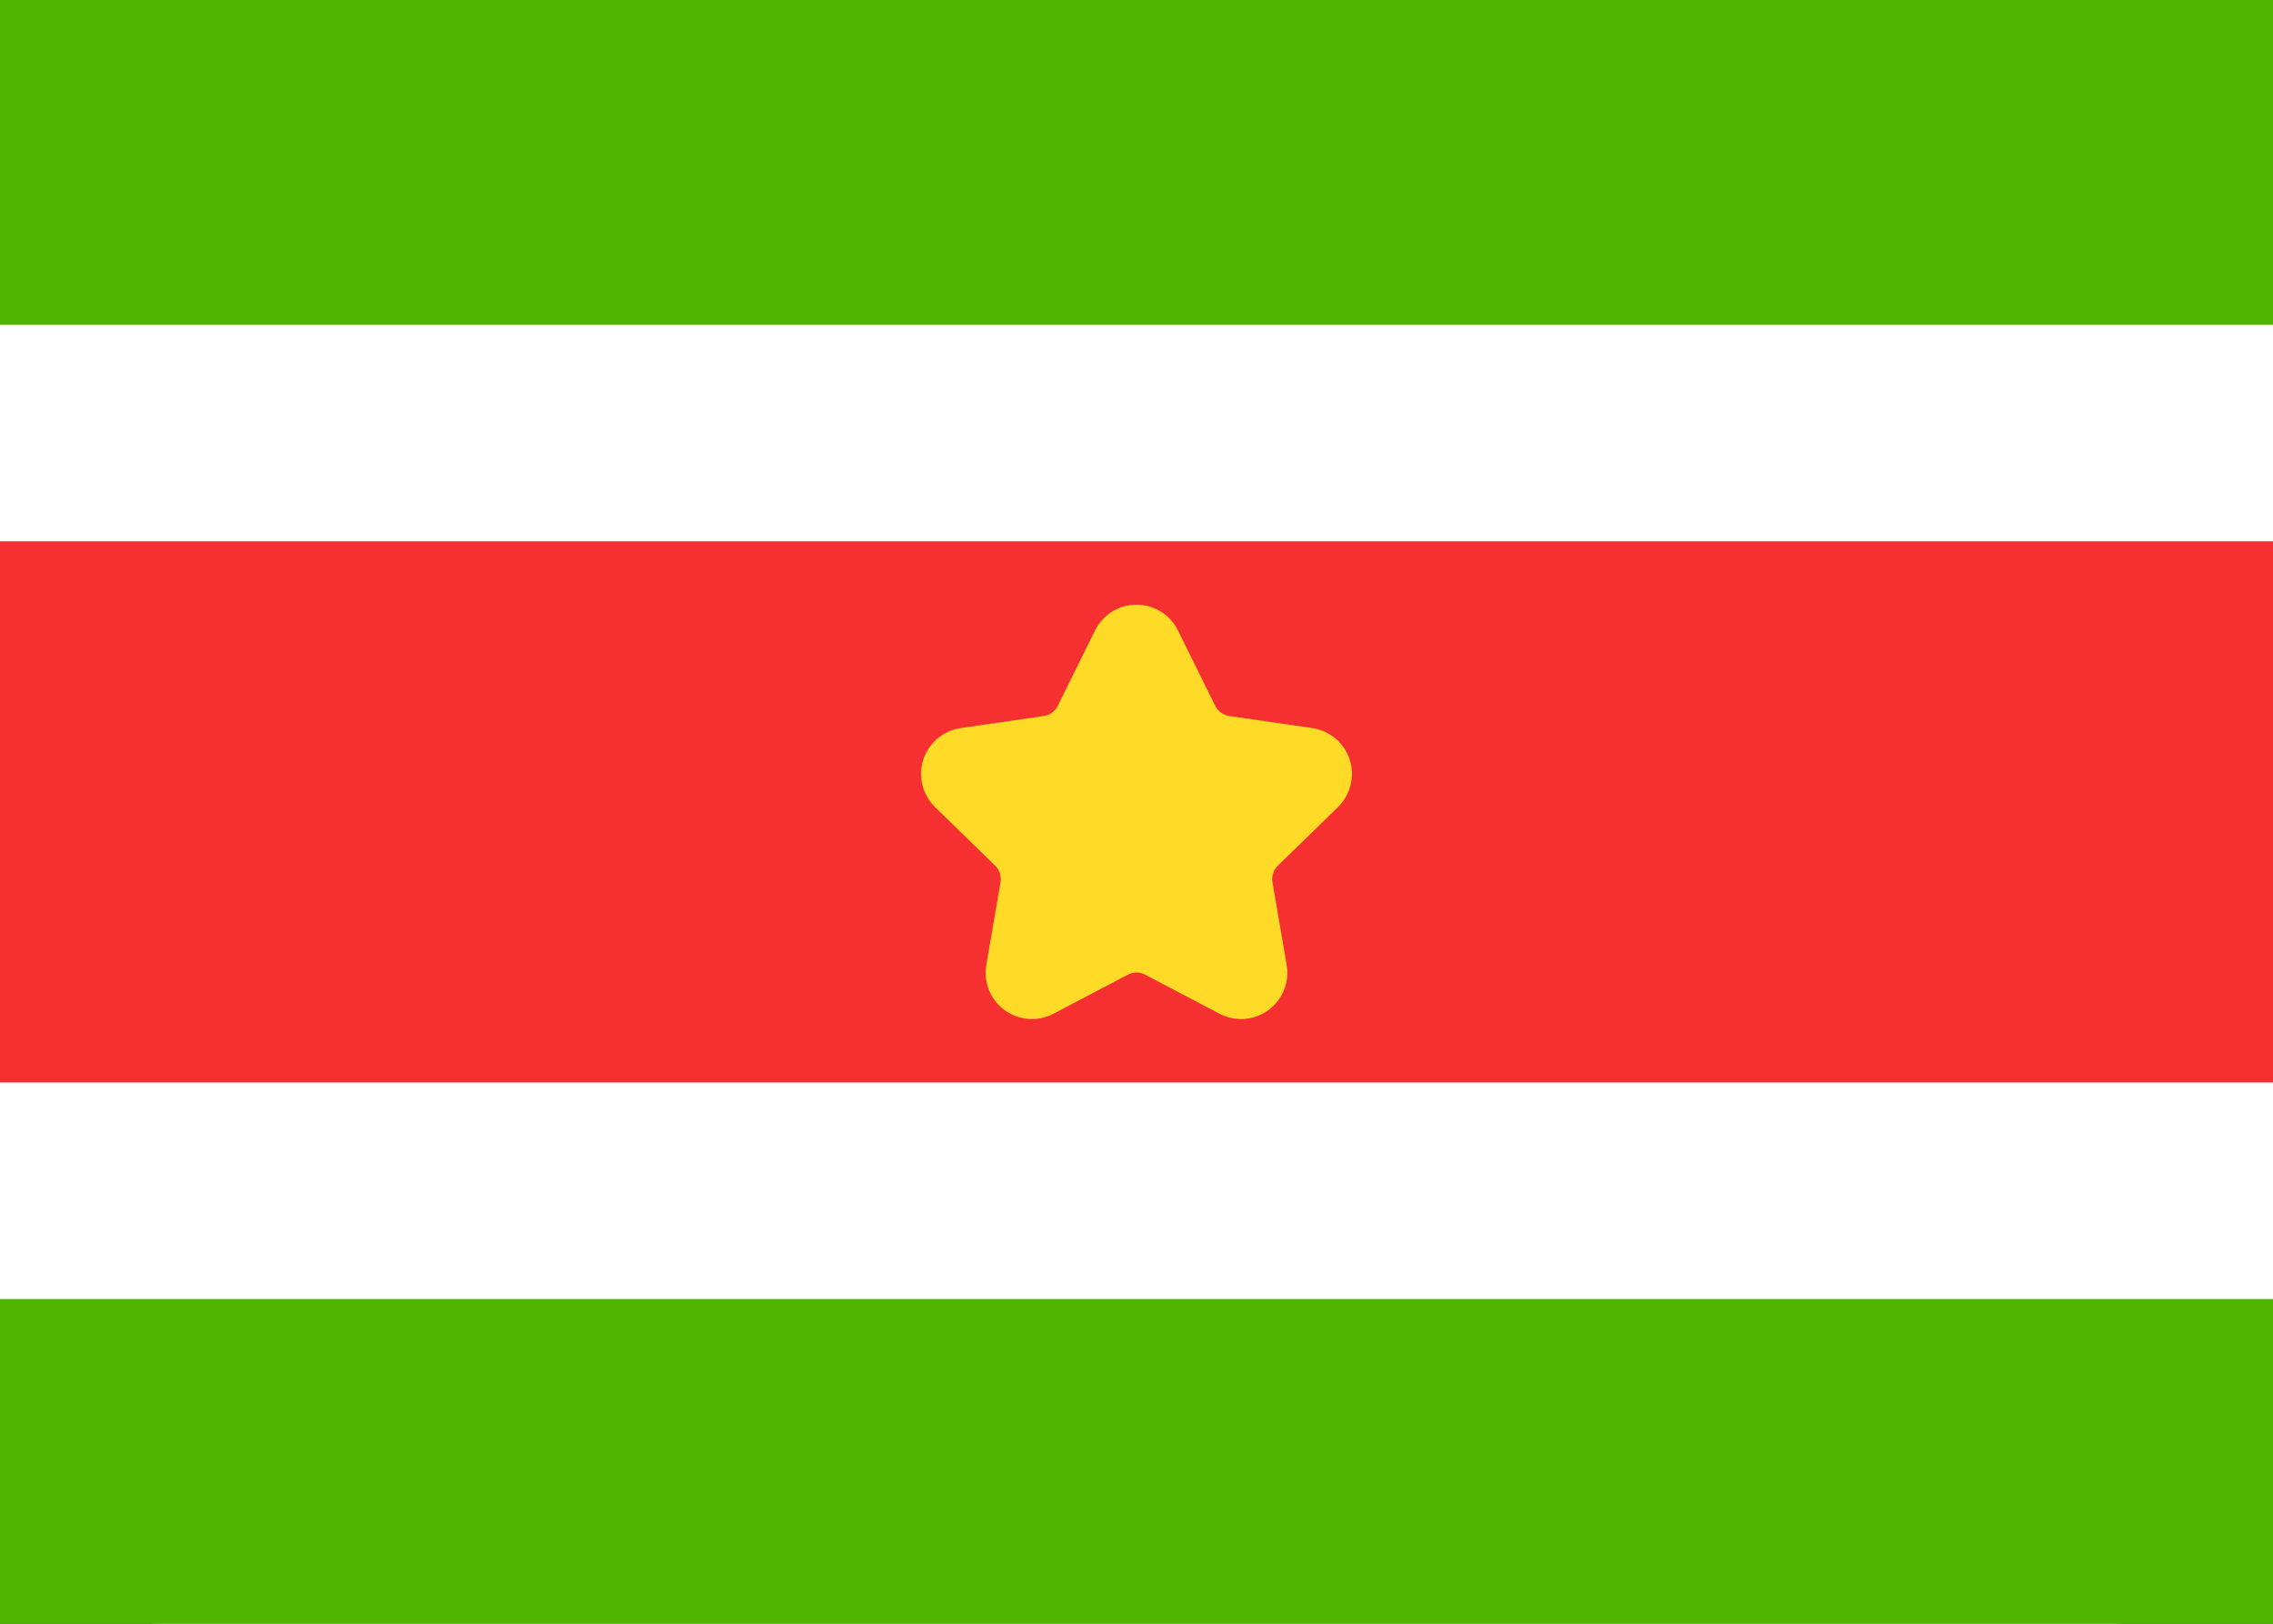 <svg xmlns="http://www.w3.org/2000/svg" fill="none" viewBox="0 0 28 20" aria-hidden="true">
  <rect x="0" y="0" width="28" height="20" fill="#333333" stroke="none"/>
  <g clip-path="url(#clip0_5_1451)">
    <rect width="27.5" height="19.5" x="0.25" y="0.25" fill="white" stroke="white" stroke-width="0.5" rx="1.75"/>
    <path fill="#50B500" fill-rule="evenodd" d="M0 4H28V0H0V4Z" clip-rule="evenodd"/>
    <path fill="#50B500" fill-rule="evenodd" d="M0 20H28V16H0V20Z" clip-rule="evenodd"/>
    <path fill="#F63030" fill-rule="evenodd" d="M0 13.333H28V6.667H0V13.333Z" clip-rule="evenodd"/>
    <path fill="#FFDA27" d="M13.892 12.006L12.977 12.487C12.699 12.633 12.354 12.526 12.207 12.248C12.149 12.137 12.129 12.009 12.15 11.886L12.325 10.867C12.338 10.792 12.313 10.715 12.258 10.662L11.518 9.941C11.292 9.721 11.288 9.36 11.508 9.134C11.595 9.044 11.71 8.986 11.834 8.968L12.857 8.819C12.932 8.808 12.998 8.761 13.031 8.692L13.489 7.766C13.628 7.483 13.97 7.367 14.252 7.507C14.365 7.562 14.456 7.653 14.511 7.766L14.969 8.692C15.002 8.761 15.068 8.808 15.143 8.819L16.166 8.968C16.478 9.013 16.694 9.303 16.648 9.614C16.63 9.738 16.572 9.853 16.482 9.941L15.742 10.662C15.687 10.715 15.662 10.792 15.675 10.867L15.85 11.886C15.903 12.196 15.695 12.491 15.384 12.544C15.261 12.565 15.134 12.545 15.023 12.487L14.108 12.006C14.04 11.97 13.96 11.97 13.892 12.006Z"/>
  </g>
  <defs>
    <clipPath id="clip0_5_1451">
      <rect width="28" height="20" fill="white"/>
    </clipPath>
  </defs>
</svg>
